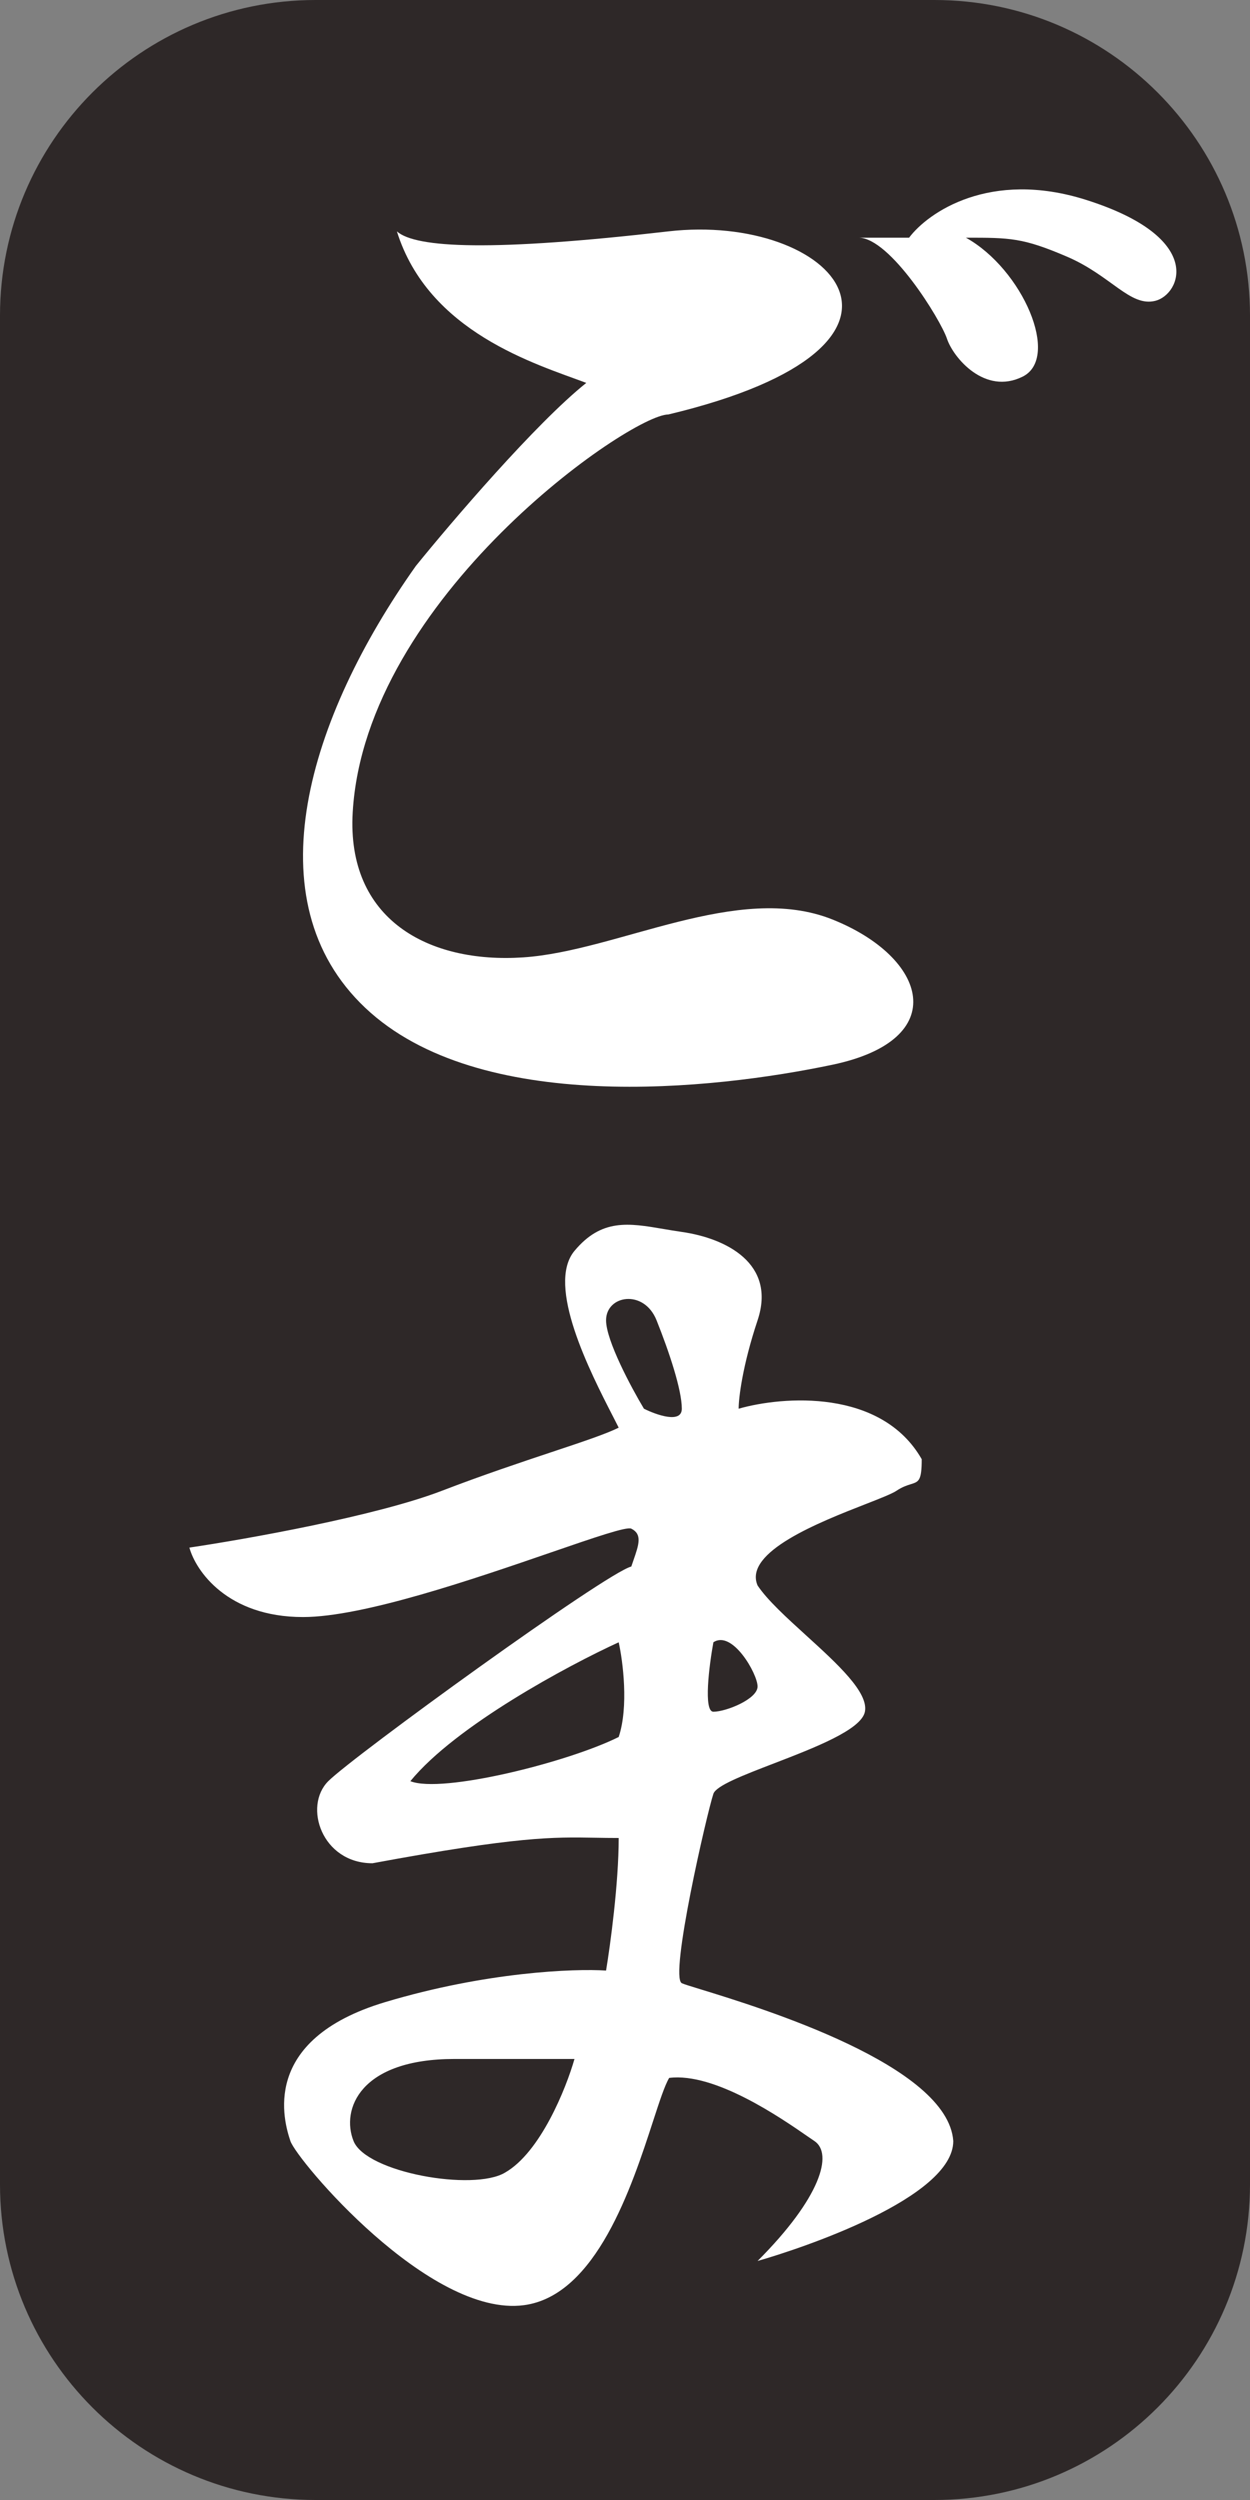 <svg width="66" height="132" viewBox="0 0 66 132" fill="none" xmlns="http://www.w3.org/2000/svg">
<rect x="0" y="0" width="66" height="132" fill="#808080" stroke="none"/>
<path d="M16.667 0H49.333C58.538 0 66 7.462 66 16.667V115.333C66 124.538 58.538 132 49.333 132H16.667C7.462 132 0 124.538 0 115.333V16.667C0 7.462 7.462 0 16.667 0Z" fill="#2E2828"/>
<path fill-rule="evenodd" clip-rule="evenodd" d="M23.333 78.713C19.867 80.046 13 81.269 10 81.713C10.333 82.935 12 85.38 16 85.38C19.181 85.38 25.06 83.356 29.089 81.969C31.392 81.176 33.091 80.592 33.333 80.713C33.923 81.008 33.73 81.563 33.447 82.38C33.41 82.486 33.372 82.597 33.333 82.713C32 83.046 18.667 92.713 17.333 94.046C16 95.38 17 98.38 19.667 98.38C27.344 96.958 29.2 96.992 31.442 97.032C31.828 97.039 32.226 97.046 32.667 97.046C32.667 99.446 32.222 102.713 32 104.046C30.333 103.935 25.667 104.113 20.333 105.713C13.667 107.713 15 112.046 15.333 113.046C15.667 114.046 22.667 122.38 27.667 121.713C31.485 121.204 33.36 115.445 34.478 112.009C34.824 110.947 35.097 110.107 35.333 109.713C37.742 109.412 41.238 111.83 42.629 112.792L42.63 112.793C42.779 112.896 42.903 112.982 43 113.046C44 113.713 43.333 116.046 40 119.38C42.333 118.713 50.333 116.046 50.333 113.046C50.048 109.05 40.229 106.031 36.995 105.037C36.453 104.871 36.096 104.761 36 104.713C35.333 104.38 37.333 95.713 37.667 94.713C37.81 94.284 39.244 93.731 40.86 93.109L40.861 93.109C43.008 92.281 45.477 91.331 45.667 90.38C45.871 89.358 44.198 87.837 42.565 86.351C41.533 85.412 40.516 84.487 40 83.713C39.241 81.943 43.279 80.365 45.709 79.415C46.482 79.112 47.092 78.874 47.333 78.713C47.649 78.502 47.899 78.425 48.092 78.365C48.511 78.235 48.667 78.186 48.667 77.046C46.533 73.313 41.333 73.713 39 74.38C39 73.824 39.2 72.113 40 69.713C41 66.713 38.333 65.38 36 65.046C35.665 64.998 35.344 64.944 35.035 64.891L35.035 64.891C33.188 64.576 31.761 64.333 30.333 66.046C28.816 67.868 31.168 72.453 32.355 74.768L32.356 74.769C32.472 74.996 32.577 75.201 32.667 75.38C32 75.713 30.75 76.13 29.125 76.671C27.5 77.213 25.5 77.88 23.333 78.713ZM26.667 114.713C28.533 113.646 29.889 110.269 30.333 108.713H24C19 108.713 18 111.38 18.667 113.046C19.333 114.713 25 115.713 26.667 114.713ZM34 74.38C33.333 73.269 32 70.78 32 69.713C32 68.38 34 68.046 34.667 69.713C35.333 71.38 36 73.38 36 74.38C36 75.18 34.667 74.713 34 74.38ZM37.667 90.38C37.133 90.38 37.444 87.935 37.667 86.713C38.667 86.046 40 88.38 40 89.046C40 89.713 38.333 90.38 37.667 90.38ZM32.667 86.713C30 87.935 24.067 91.113 21.667 94.046C23.333 94.713 30 93.046 32.667 91.713C33.2 90.113 32.889 87.713 32.667 86.713Z" fill="white"/>
<path d="M57.333 10.55C52.267 8.95 49 11.217 48 12.55H45.333C47 12.55 49.667 16.884 50 17.884C50.333 18.884 52 20.884 54 19.884C56 18.884 54 14.217 51 12.55C53.333 12.55 54 12.55 56.333 13.55C58.667 14.55 59.667 16.217 61 15.884C62.333 15.55 63.667 12.55 57.333 10.55Z" fill="white"/>
<path d="M35.289 12.217C26.037 13.285 21.956 13.106 20.956 12.217C22.623 17.55 28.289 19.217 30.956 20.217C28.289 22.35 23.845 27.55 21.956 29.884C16.289 37.884 13.289 47.55 19.289 53.217C25.289 58.884 37.623 57.55 43.956 56.217C50.289 54.884 48.956 50.55 43.956 48.55C38.956 46.55 32.623 50.217 27.623 50.55C22.623 50.884 18.289 48.55 18.623 42.884C19.289 31.55 33.289 21.884 35.289 21.884C50.623 18.217 43.956 11.217 35.289 12.217Z" fill="white"/>
</svg>

